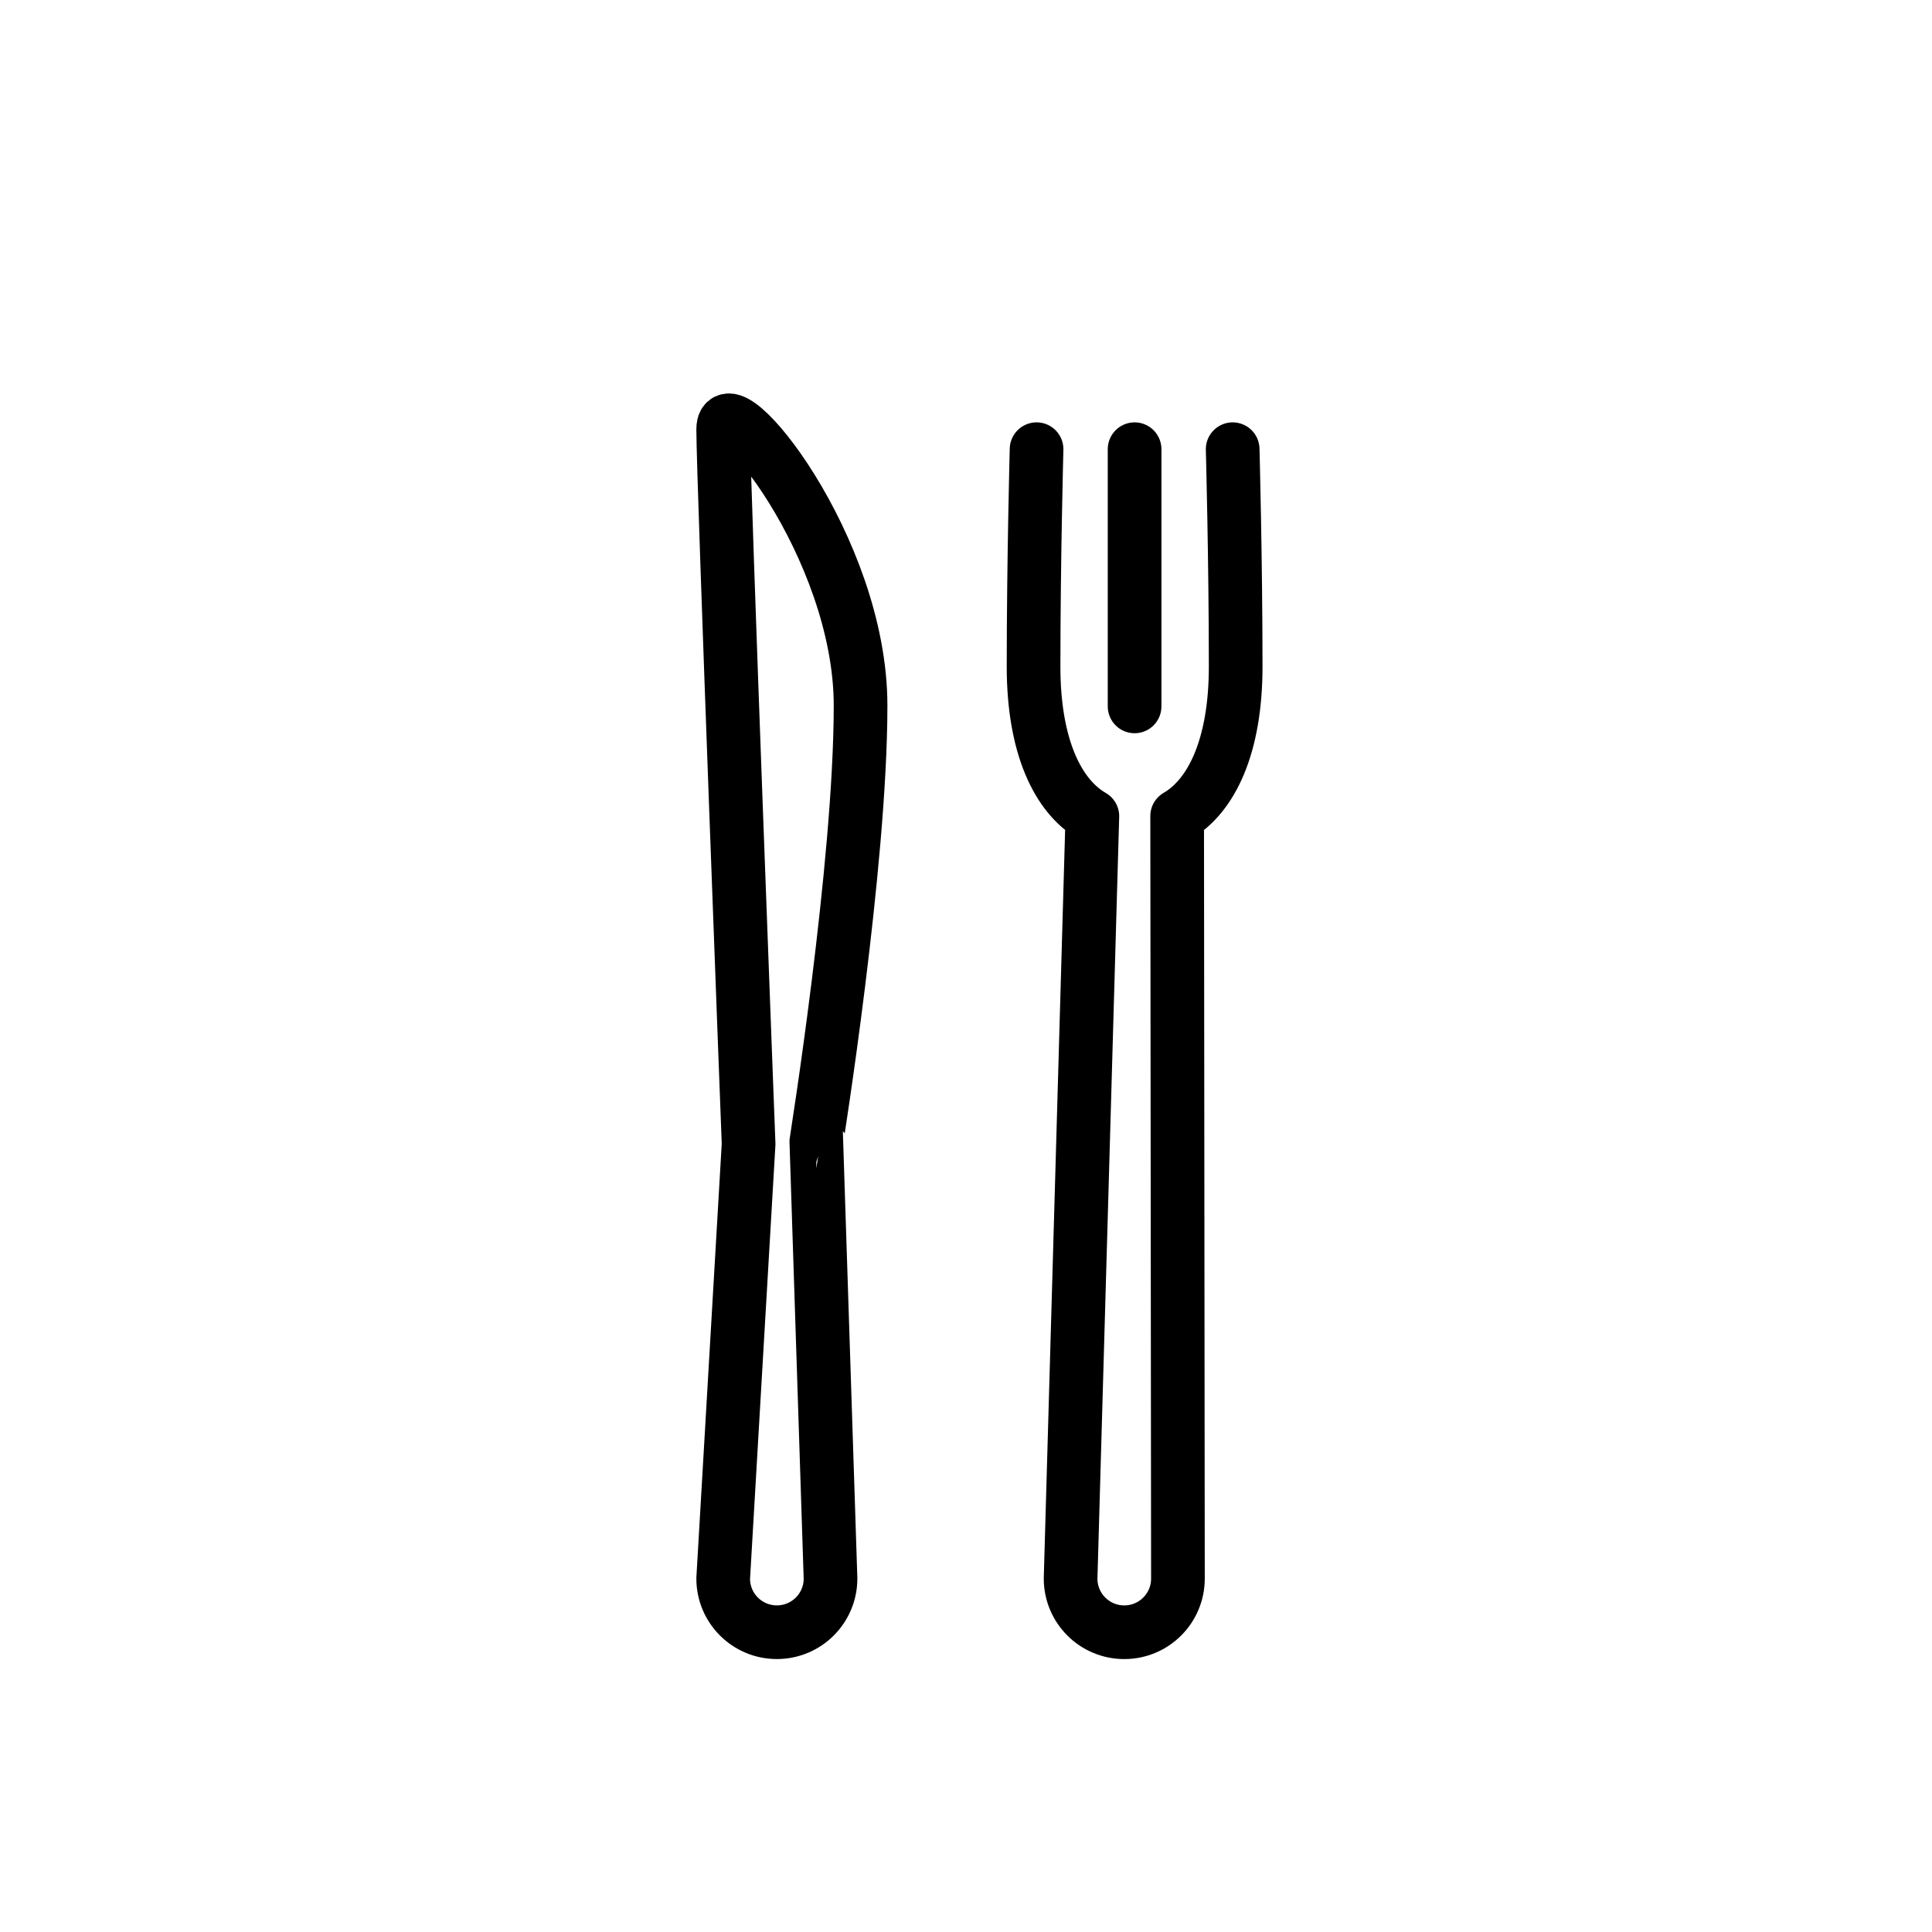 <svg id="emoji" xmlns="http://www.w3.org/2000/svg" viewBox="0 0 72 72">
  
  
  
  
  
  <g id="line">
    <path fill="none" stroke="#000000" stroke-width="2" stroke-miterlimit="10" d="M32.071,26.296
		c0-5.943-5.12-12.161-5.12-10.296s0.947,26.632,0.947,26.632l-0.947,16.196c0,1.105,0.895,2,2,2s2-0.895,2-2
		l-0.529-16.289C30.421,42.539,32.071,32.239,32.071,26.296z"></path>
    <path fill="none" stroke="#000000" stroke-width="2" stroke-linecap="round" stroke-linejoin="round" stroke-miterlimit="10" d="
		M45.938,16.74c0,0,0.112,4.158,0.112,8.106c0,2.961-0.899,4.82-2.181,5.565l0,0l0.029,28.418c0,1.105-0.895,2-2,2
		s-2-0.895-2-2l0.811-28.412l0,0c-1.287-0.741-2.191-2.602-2.191-5.571c0-3.948,0.112-8.106,0.112-8.106"></path>
    <line fill="none" stroke="#000000" stroke-width="2" stroke-linecap="round" stroke-linejoin="round" stroke-miterlimit="10" x1="42.283" y1="16.74" x2="42.283" y2="26.325"></line>
  </g>
</svg>